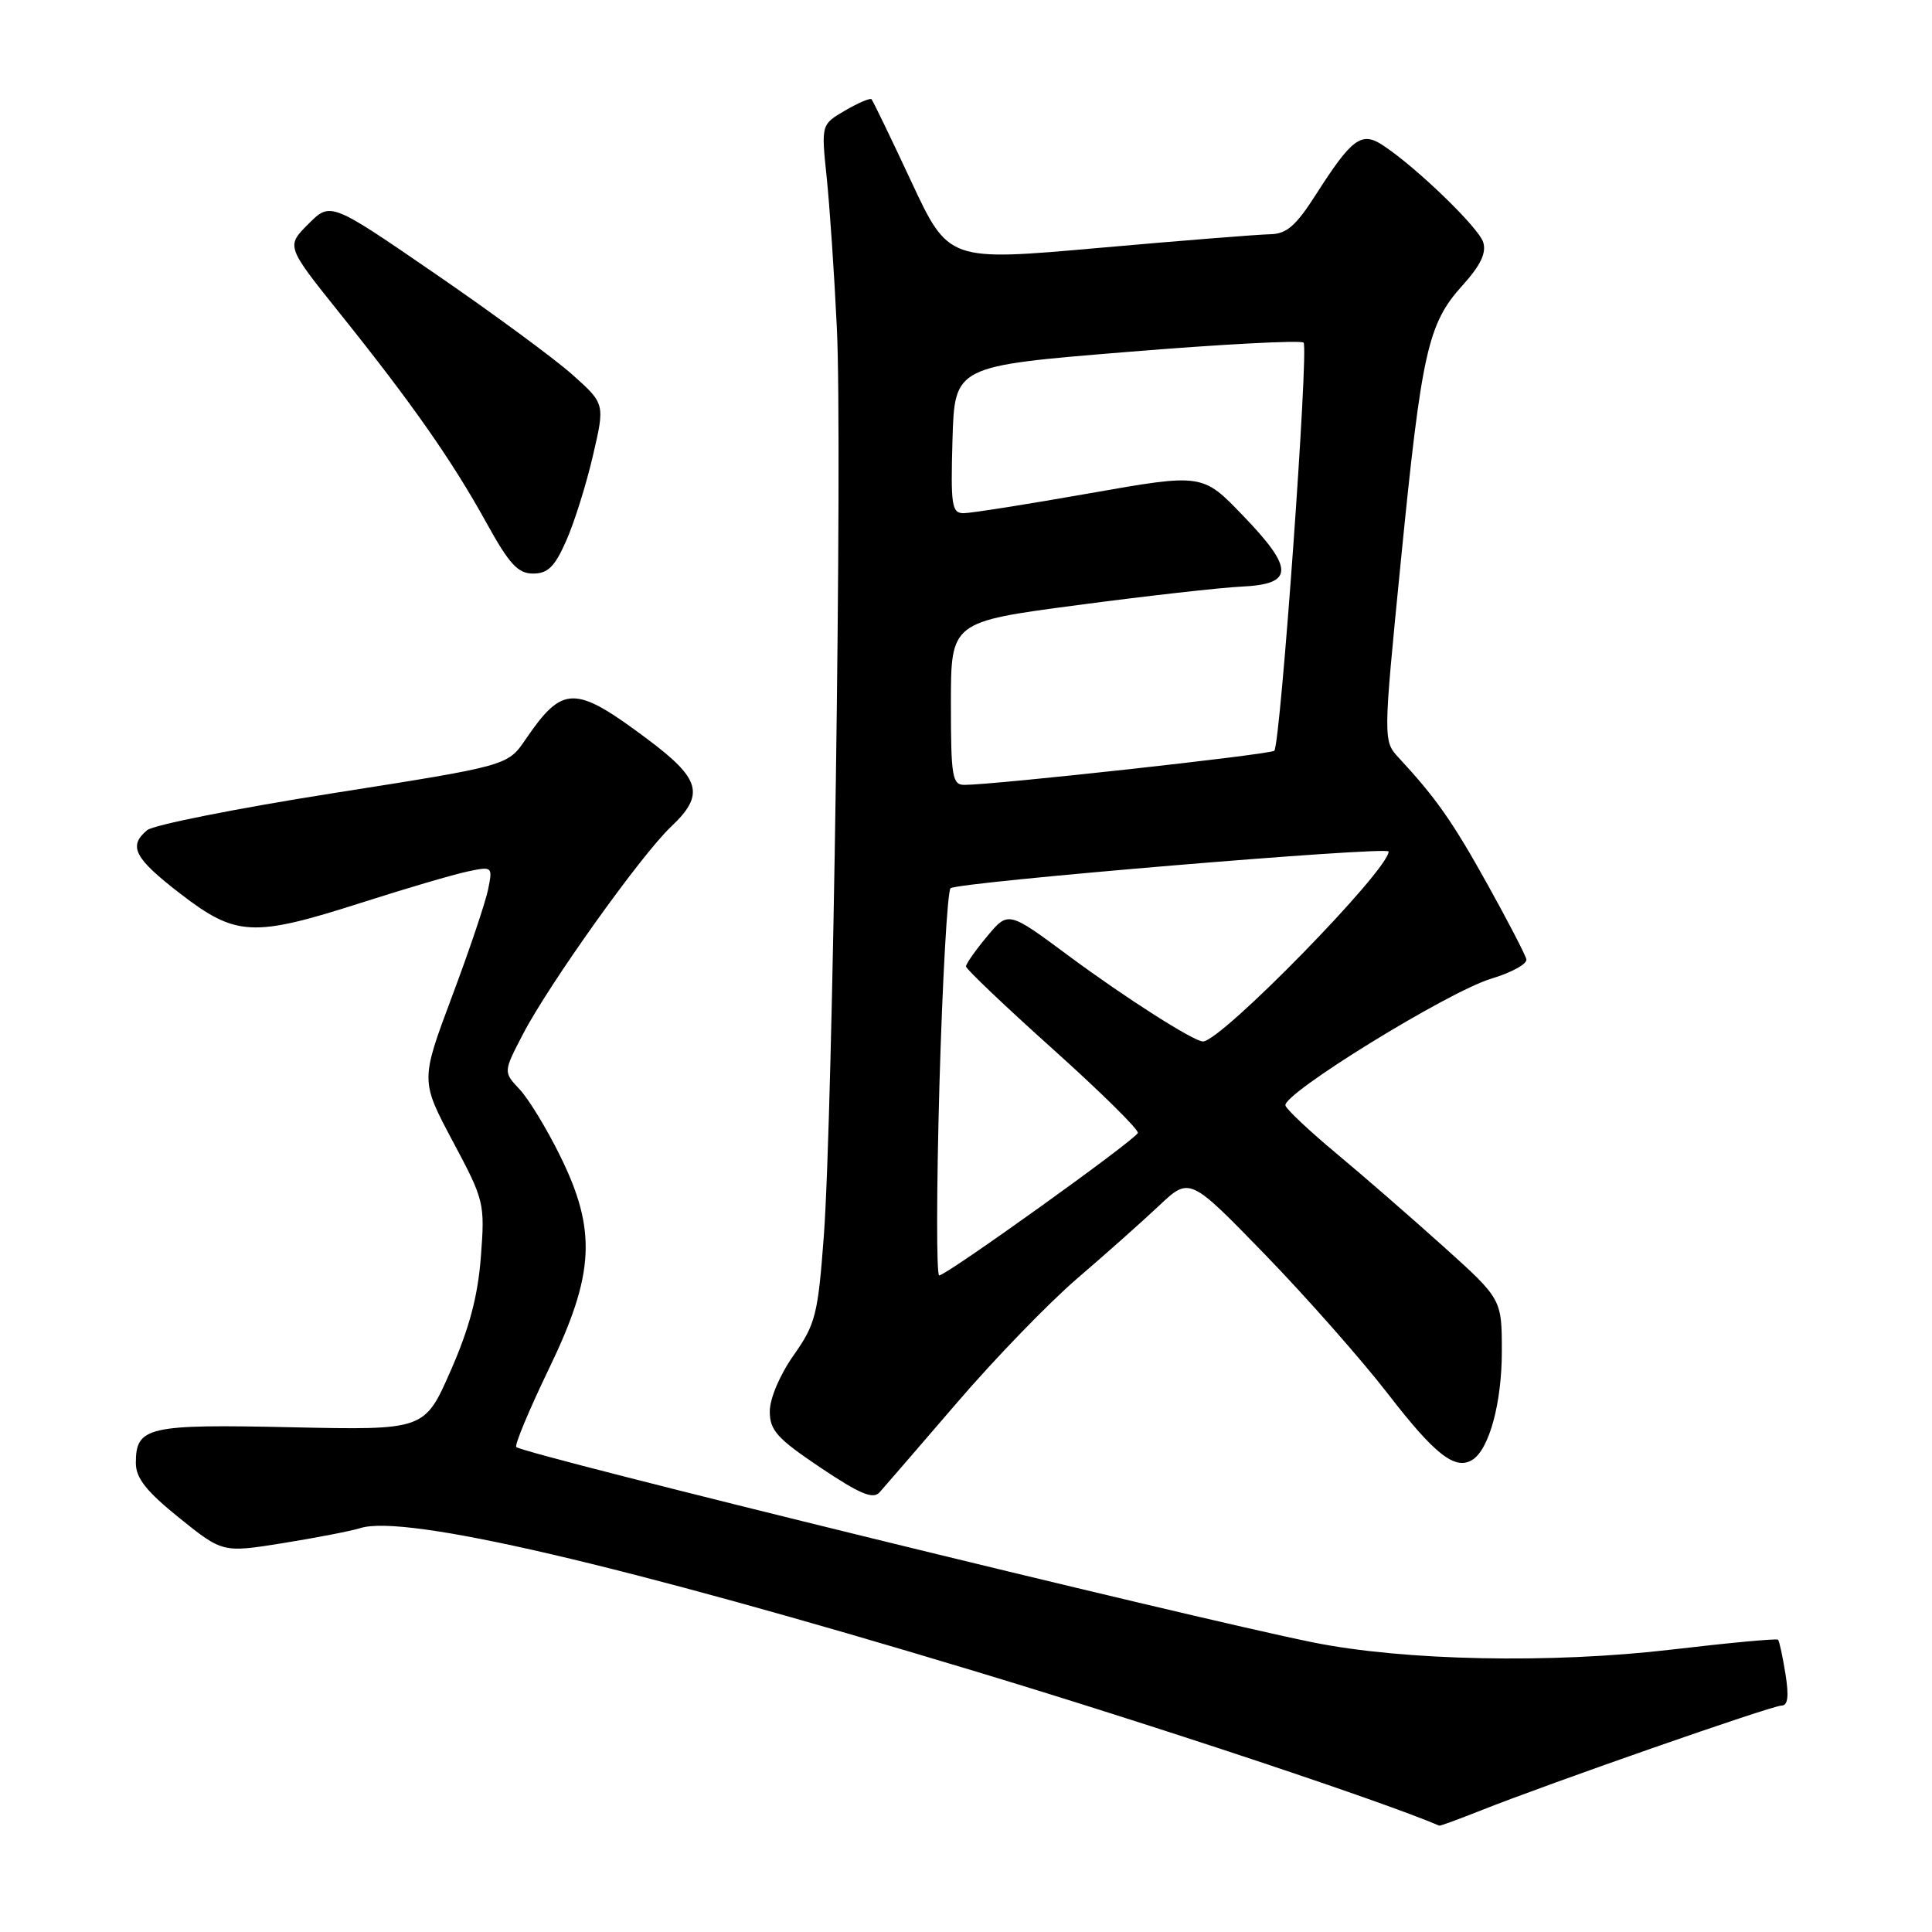 <?xml version="1.0" encoding="UTF-8" standalone="no"?>
<!DOCTYPE svg PUBLIC "-//W3C//DTD SVG 1.1//EN" "http://www.w3.org/Graphics/SVG/1.1/DTD/svg11.dtd" >
<svg xmlns="http://www.w3.org/2000/svg" xmlns:xlink="http://www.w3.org/1999/xlink" version="1.1" viewBox="0 0 256 256">
 <g >
 <path fill="currentColor"
d=" M 196.21 239.90 C 205.34 236.27 234.78 226.00 236.05 226.00 C 236.91 226.00 237.06 224.79 236.58 221.79 C 236.21 219.47 235.77 217.44 235.60 217.27 C 235.43 217.09 229.04 217.69 221.39 218.59 C 205.53 220.45 186.06 220.06 174.00 217.63 C 157.51 214.30 69.36 192.69 68.41 191.74 C 68.16 191.49 70.10 186.84 72.72 181.40 C 78.81 168.80 79.11 163.03 74.17 153.06 C 72.42 149.51 70.02 145.58 68.84 144.33 C 66.69 142.04 66.69 142.04 69.29 137.04 C 72.70 130.46 84.95 113.29 88.90 109.56 C 93.44 105.27 92.88 103.23 85.70 97.87 C 76.15 90.74 74.57 90.75 69.64 97.98 C 67.27 101.46 67.27 101.46 44.14 105.10 C 31.41 107.11 20.33 109.31 19.50 110.00 C 16.95 112.12 17.79 113.72 23.92 118.44 C 31.28 124.10 33.53 124.21 47.90 119.61 C 53.73 117.74 60.03 115.89 61.90 115.49 C 65.26 114.78 65.29 114.81 64.68 117.84 C 64.34 119.53 62.19 125.92 59.89 132.05 C 55.72 143.19 55.72 143.19 59.99 151.22 C 64.17 159.05 64.26 159.42 63.72 166.51 C 63.32 171.74 62.20 175.98 59.71 181.64 C 56.26 189.50 56.26 189.50 38.64 189.12 C 19.53 188.70 18.00 189.05 18.00 193.87 C 18.01 195.87 19.40 197.62 23.75 201.13 C 29.50 205.75 29.50 205.75 37.50 204.47 C 41.90 203.76 46.51 202.87 47.75 202.48 C 53.64 200.62 82.30 207.29 129.00 221.39 C 152.86 228.59 183.13 238.66 190.71 241.91 C 190.83 241.96 193.31 241.05 196.21 239.90 Z  M 126.82 185.85 C 131.85 179.99 139.02 172.59 142.74 169.40 C 146.46 166.21 151.33 161.88 153.57 159.77 C 157.63 155.94 157.63 155.94 167.61 166.22 C 173.09 171.87 180.44 180.20 183.94 184.73 C 190.12 192.74 192.82 194.85 195.09 193.44 C 197.32 192.07 199.00 185.90 199.00 179.10 C 199.00 172.13 199.00 172.13 191.25 165.16 C 186.99 161.33 180.61 155.78 177.08 152.84 C 173.55 149.90 170.51 147.05 170.33 146.49 C 169.83 144.99 191.90 131.39 197.60 129.68 C 200.29 128.87 202.39 127.72 202.25 127.11 C 202.12 126.51 199.81 122.06 197.13 117.24 C 192.52 108.93 190.30 105.76 185.38 100.45 C 183.26 98.17 183.26 98.17 185.62 74.33 C 188.37 46.59 189.20 42.89 193.77 37.84 C 196.19 35.16 196.98 33.51 196.53 32.09 C 195.90 30.12 187.65 22.15 183.24 19.25 C 180.41 17.38 179.14 18.32 174.41 25.71 C 171.69 29.97 170.48 31.01 168.26 31.04 C 166.74 31.07 156.54 31.88 145.59 32.85 C 125.69 34.62 125.69 34.62 120.75 24.06 C 118.04 18.25 115.66 13.34 115.48 13.15 C 115.29 12.96 113.71 13.64 111.97 14.65 C 108.81 16.50 108.81 16.50 109.54 23.50 C 109.94 27.35 110.55 36.35 110.89 43.50 C 111.64 58.91 110.36 147.60 109.16 163.80 C 108.38 174.20 108.07 175.45 105.16 179.58 C 103.34 182.16 102.00 185.31 102.00 187.01 C 102.00 189.53 102.96 190.60 108.72 194.47 C 113.96 197.98 115.69 198.70 116.55 197.74 C 117.16 197.06 121.78 191.71 126.82 185.85 Z  M 75.03 71.65 C 76.09 69.26 77.68 64.20 78.56 60.40 C 80.17 53.50 80.17 53.50 75.84 49.64 C 73.45 47.51 65.27 41.49 57.65 36.26 C 43.79 26.74 43.79 26.74 40.85 29.69 C 37.91 32.63 37.91 32.63 45.07 41.57 C 54.57 53.42 59.93 61.07 64.44 69.25 C 67.48 74.76 68.63 76.00 70.64 76.00 C 72.60 76.00 73.51 75.09 75.03 71.65 Z  M 124.48 143.75 C 124.88 129.86 125.54 118.14 125.95 117.70 C 126.70 116.90 184.00 112.10 184.00 112.83 C 184.00 115.29 161.80 138.00 159.40 138.00 C 158.18 138.00 149.12 132.22 141.60 126.65 C 133.60 120.71 133.60 120.71 130.80 124.07 C 129.26 125.91 128.00 127.71 128.00 128.06 C 128.00 128.40 133.19 133.34 139.52 139.02 C 145.86 144.71 150.92 149.70 150.77 150.12 C 150.44 151.05 125.41 169.00 124.45 169.00 C 124.07 169.00 124.09 157.64 124.48 143.75 Z  M 126.00 93.20 C 126.00 82.40 126.00 82.40 142.75 80.18 C 151.96 78.96 161.75 77.86 164.49 77.73 C 171.46 77.41 171.52 75.40 164.74 68.36 C 159.34 62.73 159.34 62.73 144.40 65.36 C 136.18 66.81 128.66 68.00 127.69 68.00 C 126.11 68.00 125.96 67.00 126.21 58.25 C 126.50 48.50 126.50 48.50 149.30 46.64 C 161.84 45.61 172.39 45.06 172.73 45.40 C 173.44 46.11 169.67 98.66 168.85 99.48 C 168.36 99.97 131.77 104.00 127.79 104.00 C 126.18 104.00 126.00 102.92 126.00 93.20 Z "/>
</g>
</svg>